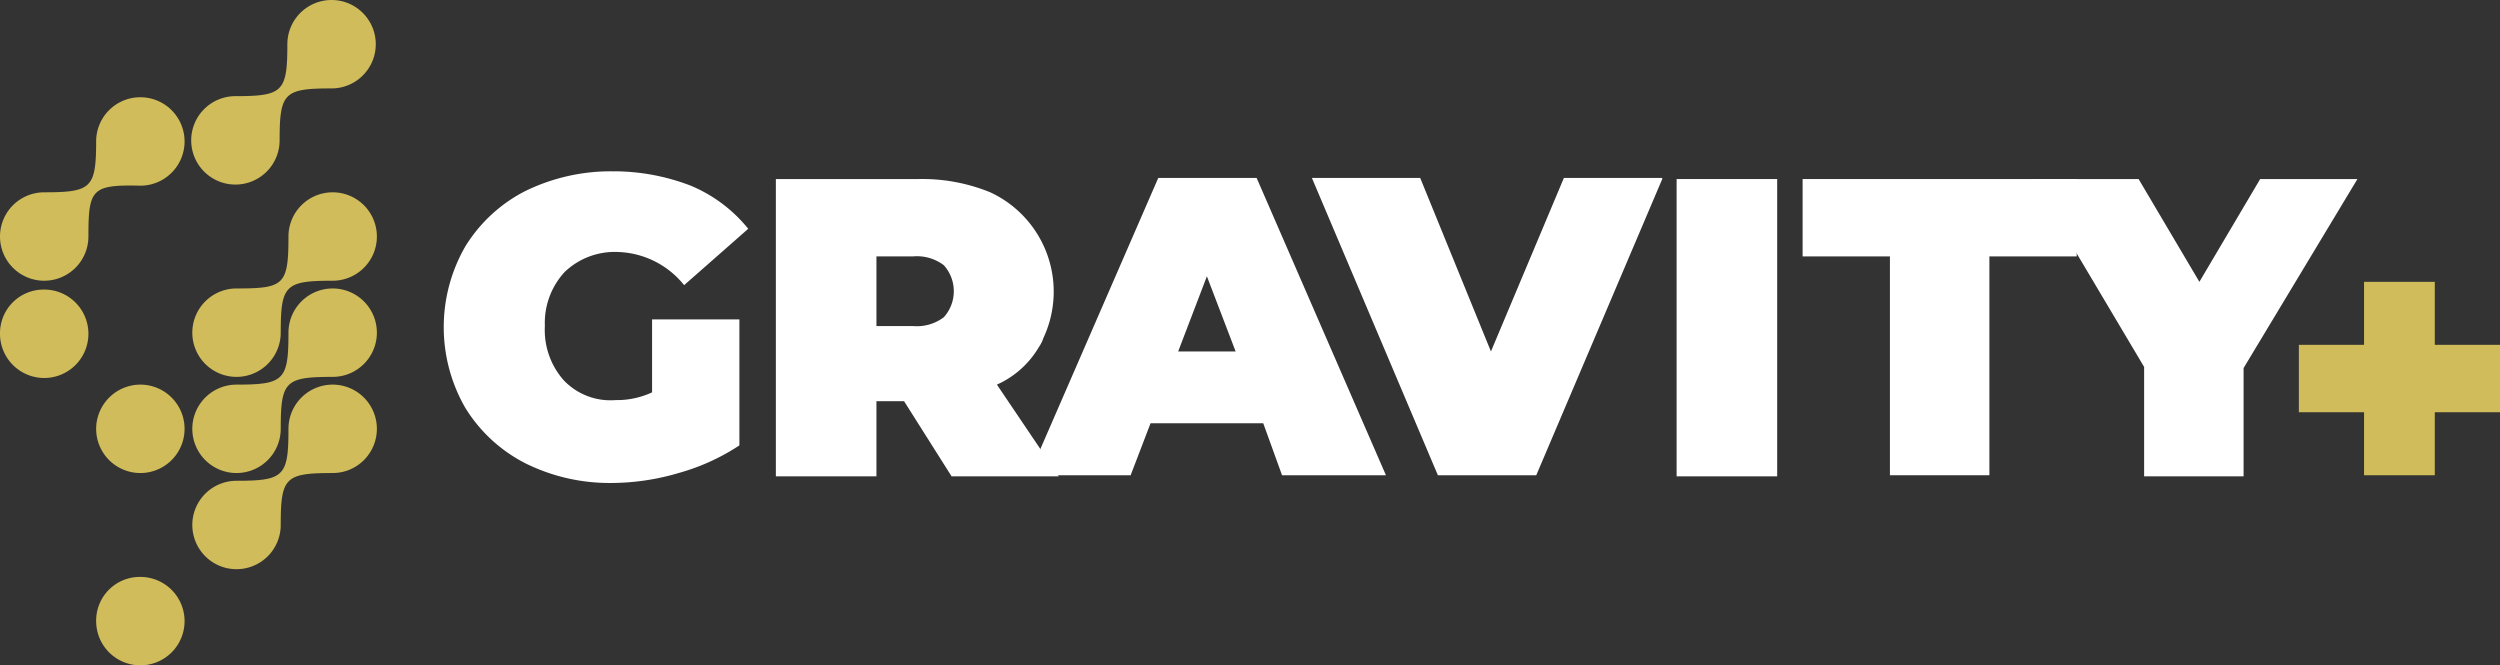 <svg xmlns="http://www.w3.org/2000/svg" width="226.2" height="60.2" viewBox="0 0 226.2 60.2">
  <rect x="0" y="0" width="226.2" height="60.2" fill="#333333" stroke="none"/>
  <g id="logo" transform="translate(0 0.1)">
    <path id="Path_11928" d="M12.7,8.7a4,4,0,1,1,0,8h0C8.3,16.6,8,17,8,21.3a4,4,0,1,1-4-4H4c4.3,0,4.7-.4,4.7-4.7a3.992,3.992,0,0,1,4-3.9h0" fill="#d0bc5a"/>
    <path id="Path_11929" d="M12.7,34.7a4,4,0,1,1-4,4h0a4.012,4.012,0,0,1,4-4h0" fill="#d0bc5a"/>
    <path id="Path_11930" d="M4,26.1a4,4,0,1,1-4,4H0a3.949,3.949,0,0,1,4-4H4" fill="#d0bc5a"/>
    <path id="Path_11931" d="M12.7,52.1a4,4,0,1,1-4,4h0a3.949,3.949,0,0,1,4-4h0" fill="#d0bc5a"/>
    <path id="Path_11932" d="M25.3,12.6a4,4,0,1,1-4-4c4.3,0,4.7-.4,4.7-4.7a4,4,0,1,1,4,4c-4.3,0-4.7.4-4.7,4.7" fill="#d0bc5a"/>
    <path id="Path_11933" d="M26.1,21.3a4,4,0,1,1,4,4h0c-4.3,0-4.7.4-4.7,4.7a4,4,0,1,1-4-4c4.3,0,4.7-.3,4.7-4.7" fill="#d0bc5a"/>
    <path id="Path_11934" d="M26.1,30a4,4,0,1,1,4,4c-4.3,0-4.7.4-4.7,4.7a4,4,0,1,1-4-4c4.3,0,4.7-.4,4.7-4.7" fill="#d0bc5a"/>
    <path id="Path_11935" d="M26.1,38.7a4,4,0,1,1,4,4c-4.3,0-4.7.4-4.7,4.7a4,4,0,1,1-4-4c4.3,0,4.7-.4,4.7-4.7" fill="#d0bc5a"/>
    <path id="Path_11936" d="M59,28.8h7.9V40.2a19.46,19.46,0,0,1-5.5,2.5,21.628,21.628,0,0,1-6.2.9,17.085,17.085,0,0,1-7.7-1.8,13.672,13.672,0,0,1-5.4-5,14.639,14.639,0,0,1,0-14.6,13.672,13.672,0,0,1,5.4-5,17.617,17.617,0,0,1,7.9-1.8,19.394,19.394,0,0,1,7.1,1.3,13.242,13.242,0,0,1,5.2,3.9l-5.8,5.1a7.991,7.991,0,0,0-6-3,6.551,6.551,0,0,0-4.8,1.8,6.783,6.783,0,0,0-1.8,4.9A6.851,6.851,0,0,0,51,34.3a5.833,5.833,0,0,0,4.7,1.8,7.535,7.535,0,0,0,3.3-.7Z" fill="#fff"/>
    <path id="Path_11937" d="M81.8,36.2H79.3V43H70.2V16.1H83.1a16.293,16.293,0,0,1,6.5,1.2,9.908,9.908,0,0,1,4.8,13.2,2.994,2.994,0,0,1-.4.8,8.353,8.353,0,0,1-3.8,3.4L95.8,43H86.1Zm3.6-12.3a4.019,4.019,0,0,0-2.8-.8H79.3v6.3h3.3a4.019,4.019,0,0,0,2.8-.8,3.517,3.517,0,0,0,0-4.7" fill="#fff"/>
    <path id="Path_11938" d="M114.3,38.2H104.1l-1.8,4.7H93.1L104.8,16h8.9l11.7,26.9H116Zm-2.5-6.5-2.6-6.8-2.6,6.8Z" fill="#fff"/>
    <path id="Path_11939" d="M150.4,16.1,139,42.9h-8.9L118.7,16h9.8l6.4,15.7L141.5,16h8.9Z" fill="#fff"/>
    <rect id="Rectangle_2266" width="9.1" height="26.9" transform="translate(151.7 16.1)" fill="#fff"/>
    <path id="Path_11940" d="M171,23.1h-7.9v-7h24.8v7H180V42.9h-9Z" fill="#fff"/>
    <path id="Path_11941" d="M203,33.2V43h-9V33.1l-10.1-17h9.6l5.5,9.3,5.5-9.3h8.8Z" fill="#fff"/>
    <path id="Path_11942" d="M226.2,37.2h-5.9v5.7h-6.4V37.2H208V31.1h5.9V25.4h6.4v5.7h5.9Z" fill="#d0bc5a"/>
    <rect id="Rectangle_2267" width="226.2" height="60" fill="none"/>
  </g>
</svg>
